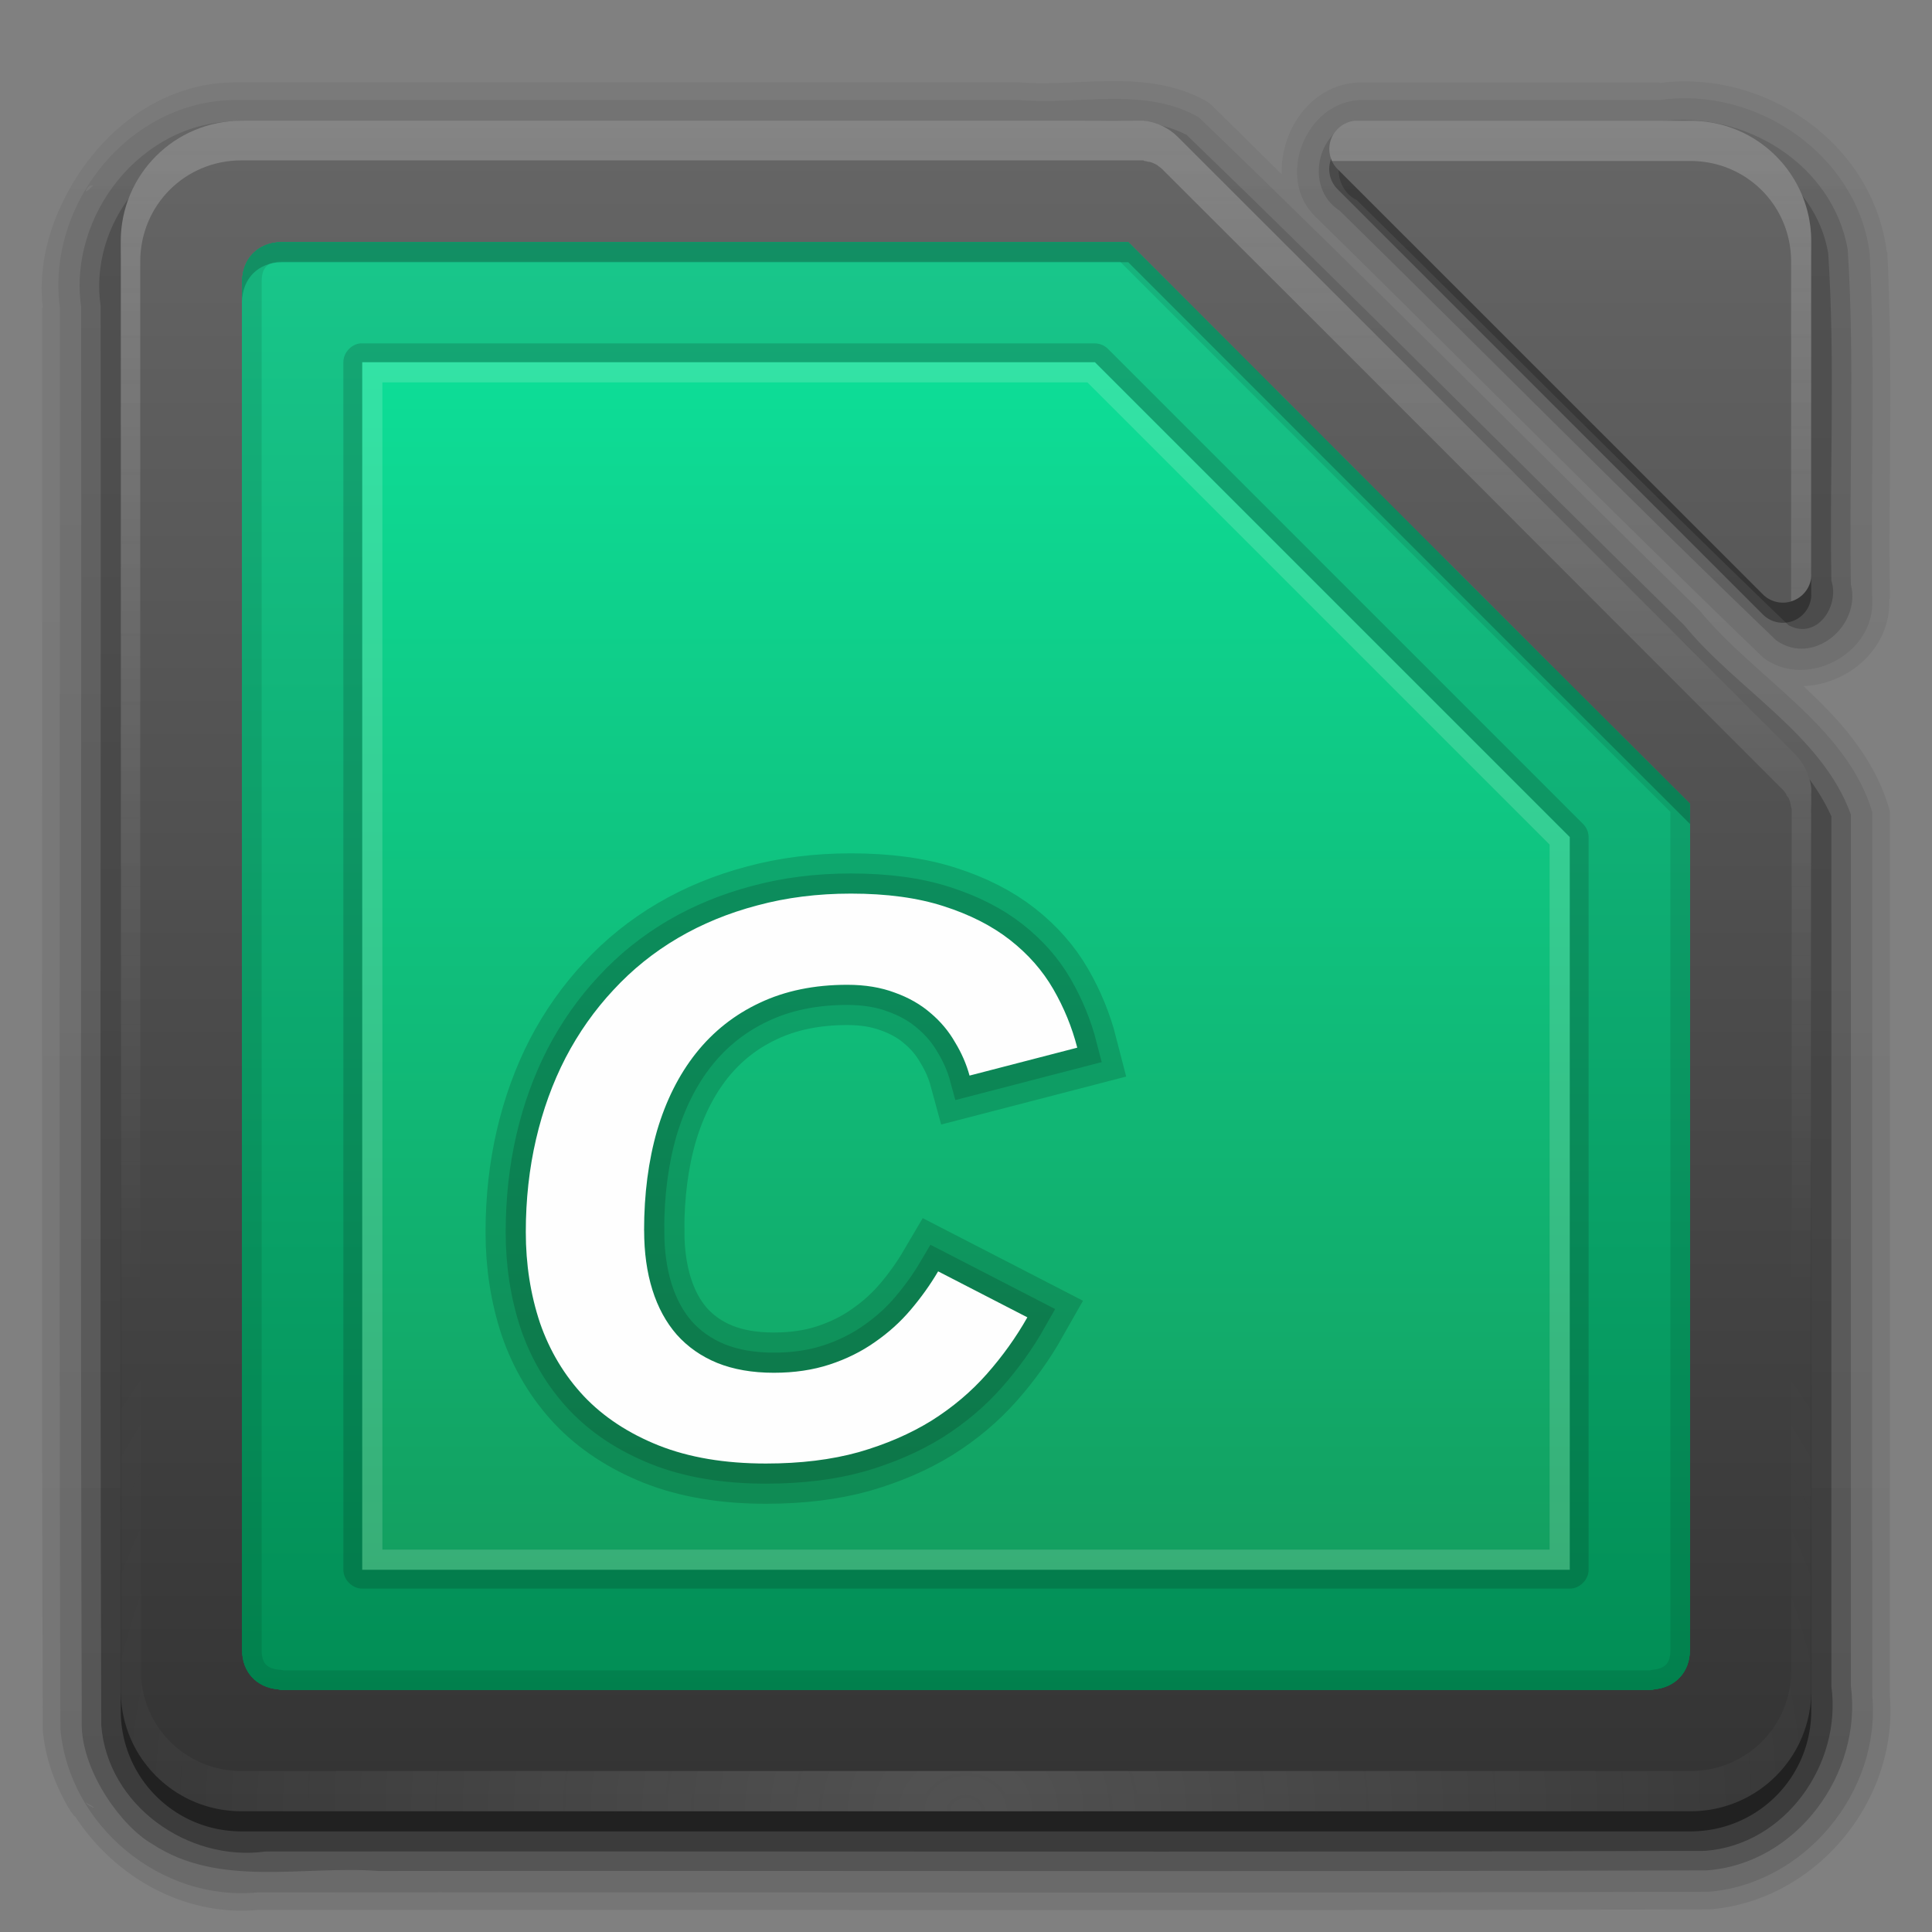 <svg height="96" width="96" xmlns="http://www.w3.org/2000/svg" xmlns:xlink="http://www.w3.org/1999/xlink"><rect width="100%" height="100%" fill="#808080" stroke="none"/><linearGradient id="a"><stop offset="0" stop-color="#fefefe"/><stop offset="1" stop-color="#fefefe" stop-opacity="0"/></linearGradient><linearGradient id="b" gradientTransform="matrix(1.006 0 0 .994 100 0)" gradientUnits="userSpaceOnUse" x1="45.448" x2="45.448" y1="92.54" y2="7.017"><stop offset="0"/><stop offset="1" stop-opacity=".588"/></linearGradient><radialGradient id="c" cx="48" cy="90.172" gradientTransform="matrix(1.157 0 0 .996 -7.551 .197)" gradientUnits="userSpaceOnUse" r="42" xlink:href="#a"/><linearGradient id="d" gradientUnits="userSpaceOnUse" x1="36.357" x2="36.357" xlink:href="#a" y1="6" y2="63.893"/><linearGradient id="e" gradientUnits="userSpaceOnUse" x1="32" x2="32" xlink:href="#a" y1="6" y2="64"/><linearGradient id="f" gradientUnits="userSpaceOnUse" x1="48" x2="48" y1="80" y2="16"><stop offset="0" stop-color="#139d5e"/><stop offset="1" stop-color="#0de099"/></linearGradient><radialGradient id="g" cx="48" cy="47.999" gradientTransform="matrix(1.345 -0 0 1.145 -16.572 -6.954)" gradientUnits="userSpaceOnUse" r="34.938"><stop offset="0"/><stop offset="1" stop-opacity="0"/></radialGradient><linearGradient id="h" gradientUnits="userSpaceOnUse" x1="49" x2="49" xlink:href="#b" y1="91" y2="7"/><linearGradient id="i" gradientUnits="userSpaceOnUse" x1="38" x2="38" xlink:href="#b" y1="94" y2="5"/><linearGradient id="j" gradientUnits="userSpaceOnUse" x1="45" x2="45" xlink:href="#b" y1="95" y2="4"/><linearGradient id="k" gradientUnits="userSpaceOnUse" x1="50" x2="50" xlink:href="#b" y1="92" y2="7"/><linearGradient id="l" gradientUnits="userSpaceOnUse" x1="47" x2="47" xlink:href="#b" y1="93" y2="6"/><linearGradient id="m" gradientUnits="userSpaceOnUse" x1="32" x2="32" y1="88" y2="8"><stop offset="0" stop-color="#008b52"/><stop offset="1" stop-color="#1aca8e"/></linearGradient><linearGradient id="n" gradientUnits="userSpaceOnUse" x1="39" x2="39" y1="6" y2="90"><stop offset="0" stop-color="#666"/><stop offset="1" stop-color="#333"/></linearGradient><g><path d="m55.188 4.031c-1.587.013-3.135.183-4.5.062a.864.864 0 0 0 -.062 0h-38.938c-3.416.014-6.214 2.069-7.906 4.75-1.17 1.855-1.922 4.099-1.656 6.438h-.031c.021 23.544-.042 47.076.031 70.625a.864.864 0 0 0 0 .062c.13 1.458.643 2.791 1.344 3.969 0.0 0-.021-.072-.031-.125.03.088.05.15.062.188.006.011.022.016.031.031.008.012.024.019.031.031a.864.864 0 0 0 .062.094c.012.015.022.02.031.031.006.007-.004.027 0 .031.004.005.028-.005.031 0a.864.864 0 0 0 .031.031c.011.009.022.024.031.031 1.939 2.96 5.36 4.946 9.031 4.625.032-.003.062.003.094 0 24.004-.021 48.023.041 72.031-.031a.864.864 0 0 0 .062 0c5.233-.424 9.364-5.349 8.938-10.625-.003-.032.003-.062 0-.094v-43.812a.864.864 0 0 0 -.062-.25c-.719-2.376-2.29-4.167-3.969-5.75-.09-.085-.16-.166-.25-.25 2.218-.09 4.346-1.879 4.25-4.312-.001-.024.033-.038.031-.062-.076-5.674.162-11.414-.125-17.156a.864.864 0 0 0 -.031-.062c-.679-5.349-6.008-9.055-11.281-8.375v-.031h-14.875a.864.864 0 0 0 -.031 0c-2.432.095-3.934 2.367-3.875 4.562-1.183-1.152-2.341-2.325-3.531-3.469a.864.864 0 0 0 -.156-.125c-1.552-.891-3.231-1.044-4.812-1.031zm-51.75 85.344c-.012.085-.022.15-.031.219-.003-.015 0-.063 0-.062-0.0 0.0.01-.078.031-.156z" fill="url(#j)" opacity=".08"/><path d="m11.688 4.969c-5.255.021-9.384 5.164-8.719 10.298.021 23.546-.042 47.094.031 70.64.43 4.825 5.003 8.594 9.795 8.125 24.037-.021 48.076.042 72.112-.031 4.755-.386 8.563-4.947 8.125-9.76 0-14.632 0-29.264 0-43.896-1.303-4.303-5.829-6.64-8.591-10.025-8.302-8.151-16.488-16.431-24.873-24.491-2.706-1.552-5.956-.596-8.931-.859-12.983 0-25.965 0-38.948 0zm55.906 0c-2.759.108-4.216 3.918-2.219 5.812 7.429 7.284 14.759 14.709 22.25 21.906 2.147 1.601 5.56-.22 5.406-2.906-.079-5.726.161-11.478-.125-17.188-.618-4.866-5.593-8.313-10.426-7.625-4.962 0-9.924 0-14.886 0zm-62.969 4.25c-.665.702-.246-.131 0 0zm-.375 80.344c.893.482.104.184 0 0z" fill="url(#i)" opacity=".1"/><path d="m11.719 6.031c-4.675.016-8.336 4.65-7.688 9.205.021 23.525-.042 47.052.031 70.576.079 2.311 1.999 4.959 3.5 5.812 3.325 2.2 7.5 1.06 11.245 1.344 22.002-.021 44.005.042 66.005-.031 4.472-.328 7.729-4.803 7.156-9.174 0-14.432 0-28.863 0-43.295-1.433-3.955-5.659-6.192-8.278-9.399-8.251-8.115-16.413-16.329-24.731-24.371-2.484-1.257-5.416-.429-8.112-.667-13.043 0-26.086 0-39.129 0zm55.969 0c-2.205.108-2.966 3.273-1.117 4.441 7.24 7.097 14.373 14.326 21.679 21.34 1.836 1.323 4.248-.714 3.719-2.773-.094-5.541.195-11.109-.156-16.633-.734-4.24-5.146-6.945-9.296-6.375-4.943 0-9.886 0-14.829 0z" fill="url(#l)" opacity=".2"/><path d="m11.75 7c-4.167.035-7.35 4.169-6.75 8.209.021 23.503-.042 47.008.031 70.51.305 3.978 4.302 6.815 8.17 6.281 23.839-.021 47.68.042 71.518-.031 3.995-.299 6.81-4.316 6.281-8.178 0-14.409 0-28.819 0-43.228-1.613-3.595-5.488-5.779-7.996-8.805-8.204-8.081-16.344-16.235-24.6-24.26-2.3-.985-4.958-.288-7.419-.498-13.078 0-26.157 0-39.235 0zm56.031 0c-1.584.122-1.659 2.311-.359 2.948 7.164 7.024 14.225 14.175 21.454 21.121 1.399.747 2.543-.939 2.124-2.223-.095-5.414.196-10.858-.156-16.251-.633-3.795-4.62-6.115-8.295-5.594-4.923 0-9.845 0-14.768 0z" fill="url(#k)" opacity=".3"/><path d="m12 7c-3.324 0-6 2.676-6 6v11 50 11c0 3.324 2.676 6 6 6h7 65c3.324 0 6-2.676 6-6v-.719-10.281-33.562c.005-.094.005-.188 0-.281-.066-.633-.359-1.241-.812-1.688-9.536-9.569-21.104-21.104-30.656-30.656-.455-.46-1.075-.753-1.719-.812h-44.094zm55.312 0a1.41 1.41 0 0 0 -.844 2.406l21.125 21.125a1.41 1.41 0 0 0 2.406-.906 1.41 1.41 0 0 0 0-.094v-12.531-3.719-.281c0-3.324-2.676-6-6-6z" fill="url(#h)" opacity=".45"/></g><g><path d="m12 6c-3.324 0-6 2.676-6 6v11 50 11c0 3.324 2.676 6 6 6h7 65c3.324 0 6-2.676 6-6v-.719-10.281-33.562c.005-.094.005-.188 0-.281-.066-.633-.359-1.241-.812-1.688-9.536-9.569-21.104-21.104-30.656-30.656-.455-.46-1.075-.753-1.719-.812h-44.094zm55.312 0a1.41 1.41 0 0 0 -.844 2.406l21.125 21.125a1.41 1.41 0 0 0 2.406-.906 1.41 1.41 0 0 0 0-.094v-12.531-3.719-.281c0-3.324-2.676-6-6-6z" fill="url(#n)"/><path d="m10.156 6.344c-.302.097-.596.204-.875.344-.557.279-1.06.666-1.5 1.094-.22.214-.409.442-.594.688s-.355.508-.5.781c-.114.215-.222.43-.312.656-.021.052-.044.102-.062.156-.01.03-.021.063-.031.094-.006.019.006.044 0 .062-.022.071-.045.145-.062.219-.046.197-.092.393-.125.594-.052.318-.094.634-.094.969v2 9 50 9 2c0 3.324 2.676 6 6 6h7 65c3.324 0 6-2.676 6-6v-.719-1.281-9-35.562a2.772 2.772 0 0 0 0-.281 2.772 2.772 0 0 0 -.812-1.688l-.188-.188v45.719 2c0 2.782-2.218 5-5 5h-2-68-2c-2.782 0-5-2.218-5-5v-2-68-2c0-.364.052-.721.125-1.062.023-.109.063-.206.094-.312.027-.094.031-.189.062-.281.008-.022.023-.041.031-.062.076-.209.18-.43.281-.625.057-.108.123-.209.188-.312.024-.039.037-.087.062-.125.094-.141.205-.276.312-.406.153-.186.322-.37.5-.531.099-.089.206-.169.312-.25.113-.086.223-.173.344-.25.031-.02.062-.043.094-.062.007-.004.024.004.031 0 .232-.139.463-.275.719-.375z" fill="url(#c)" opacity=".15"/><path d="m67.312 6a1.41 1.41 0 0 0 -1.125 2h15.812 2c2.782 0 5 2.218 5 5v2 14.875a1.41 1.41 0 0 0 1-1.125 1.41 1.41 0 0 0 0-.125 1.41 1.41 0 0 0 0-.094v-12.531-2-1.719-.281c0-3.324-2.676-6-6-6z" fill="url(#d)" opacity=".2"/><path d="m12 6c-3.324 0-6 2.676-6 6v11 50 11c0 2.909 2.042 5.317 4.781 5.875-2.205-.536-3.812-2.491-3.812-4.875v-11-50-11c0-2.805 2.226-5.031 5.031-5.031h.719 44 .094c.011.002.017.023.062.031.107.019.051.003.156.031.105.029.054-.007.156.031.102.038.058.016.156.062s.031.007.125.062c.094.055.036.031.125.094s.042.023.125.094.048.047.125.125c9.569 9.536 21.104 21.104 30.656 30.656.077.075.055.043.125.125s.031.038.094.125.008.033.062.125c.055.092.047.028.094.125s.024.056.062.156c.038.1.002.022.031.125.029.103.011.051.031.156.016.085.027.08.031.125.001.021-0.0.025 0 .031.001.013 0 .02 0 .062 0 .063.003-.001 0 .062-.001.021-.001.042 0 .062v33.562 10.281.719c0 2.384-1.607 4.339-3.812 4.875 2.739-.558 4.781-2.966 4.781-5.875v-.719-10.281-33.562c.005-.094.005-.188 0-.281-.066-.633-.359-1.241-.812-1.688-9.536-9.569-21.104-21.104-30.656-30.656-.455-.46-1.075-.753-1.719-.812h-44.094z" fill="url(#e)" opacity=".2"/></g><g><path d="m14 12.031c-1.156 0-1.969.813-1.969 1.969v9 33 17 8.281.719c0 1.078.718 1.837 1.75 1.938.075.007.141.031.219.031h5 58 5c.072 0 .149-.009.219-.031 1.032-.101 1.75-.86 1.75-1.938v-.719-8.281-17-16.062c-9.316-9.288-18.604-18.604-27.906-27.906h-41.344z" fill="url(#m)"/><path d="m17.906 17.062c-.46.043-.849.476-.844.938v9 42 9c-.004.492.446.941.938.938h5 55c.492.004.941-.446.938-.938v-9-27.406c-.003-.244-.106-.486-.281-.656l-23.594-23.594c-.17-.175-.412-.279-.656-.281h-36.406c-.031-.002-.063-.002-.094 0z" fill="url(#g)" opacity=".6"/><path d="m18 18v9 42 9h5 55v-9-27.406l-23.594-23.594z" fill="url(#f)"/><path d="m18 18v9 42 9h5 55v-9-27.406l-23.594-23.594zm1 1h35.031l22.969 22.969v27.031 8h-54-4v-8-42z" fill="#fefefe" opacity=".7"/><path d="m14 12.031c-1.156 0-1.969.813-1.969 1.969v9 33 17 8.281.719c0 1.078.718 1.837 1.75 1.938.075.007.141.031.219.031h5 58 5c.072 0 .149-.009.219-.031 1.032-.101 1.75-.86 1.75-1.938v-.719-8.281-17-16.062c-9.316-9.288-18.604-18.604-27.906-27.906h-41.344zm0 .969h.719 40.938c9.114 9.114 18.215 18.241 27.344 27.344v15.656 17 8.281.719c0 .648-.267.91-.875.969a.967.967 0 0 0 -.125.031h-5-58-5c.119 0 .099-.009-.125-.031-.608-.059-.875-.32-.875-.969v-.719-8.281-17-33-9c0-.703.297-1 1-1z" opacity=".1"/><path d="m14 12.031c-1.156 0-1.969.813-1.969 1.969v1c0-1.156.813-1.969 1.969-1.969h.719 41.344c9.302 9.302 18.59 18.618 27.906 27.906v-1c-9.316-9.288-18.604-18.604-27.906-27.906h-41.344z" opacity=".2"/><path d="m14 12.031c-1.156 0-1.969.813-1.969 1.969v9 33 17 8.281.719c0 1.078.718 1.837 1.75 1.938.075.007.141.031.219.031h5 58 5c.072 0 .149-.009.219-.031 1.032-.101 1.75-.86 1.75-1.938v-.719-8.281-17-16.062c-9.316-9.288-18.604-18.604-27.906-27.906h-41.344z" fill="url(#m)"/><path d="m17.906 17.062c-.46.043-.849.476-.844.938v9 42 9c-.004.492.446.941.938.938h5 55c.492.004.941-.446.938-.938v-9-27.406c-.003-.244-.106-.486-.281-.656l-23.594-23.594c-.17-.175-.412-.279-.656-.281h-36.406c-.031-.002-.063-.002-.094 0z" fill="url(#g)" opacity=".6"/><path d="m18 18v9 42 9h5 55v-9-27.406l-23.594-23.594z" fill="url(#f)"/><path d="m18 18v9 42 9h5 55v-9-27.406l-23.594-23.594zm1 1h35.031l22.969 22.969v27.031 8h-54-4v-8-42z" fill="#fefefe" opacity=".7"/><path d="m14 12.031c-1.156 0-1.969.813-1.969 1.969v9 33 17 8.281.719c0 1.078.718 1.837 1.75 1.938.075.007.141.031.219.031h5 58 5c.072 0 .149-.009.219-.031 1.032-.101 1.75-.86 1.75-1.938v-.719-8.281-17-16.062c-9.316-9.288-18.604-18.604-27.906-27.906h-41.344zm0 .969h.719 40.938c9.114 9.114 18.215 18.241 27.344 27.344v15.656 17 8.281.719c0 .648-.267.91-.875.969a.967.967 0 0 0 -.125.031h-5-58-5c.119 0 .099-.009-.125-.031-.608-.059-.875-.32-.875-.969v-.719-8.281-17-33-9c0-.703.297-1 1-1z" opacity=".1"/><path d="m14 12.031c-1.156 0-1.969.813-1.969 1.969v1c0-1.156.813-1.969 1.969-1.969h.719 41.344c9.302 9.302 18.59 18.618 27.906 27.906v-1c-9.316-9.288-18.604-18.604-27.906-27.906h-41.344z" opacity=".2"/><path d="m14 12.031c-1.156 0-1.969.813-1.969 1.969v9 33 17 8.281.719c0 1.078.718 1.837 1.75 1.938.075.007.141.031.219.031h5 58 5c.072 0 .149-.009.219-.031 1.032-.101 1.75-.86 1.75-1.938v-.719-8.281-17-16.062c-9.316-9.288-18.604-18.604-27.906-27.906h-41.344z" fill="url(#m)"/><path d="m17.906 17.062c-.46.043-.849.476-.844.938v9 42 9c-.004.492.446.941.938.938h5 55c.492.004.941-.446.938-.938v-9-27.406c-.003-.244-.106-.486-.281-.656l-23.594-23.594c-.17-.175-.412-.279-.656-.281h-36.406c-.031-.002-.063-.002-.094 0z" opacity=".15"/><path d="m18 18v9 42 9h5 55v-9-27.406l-23.594-23.594z" fill="url(#f)"/><path d="m18 18v9 42 9h5 55v-9-27.406l-23.594-23.594zm1 1h35.031l22.969 22.969v27.031 8h-54-4v-8-42z" fill="#fffff6" fill-opacity=".157"/><path d="m14 12.031c-1.156 0-1.969.813-1.969 1.969v9 33 17 8.281.719c0 1.078.718 1.837 1.75 1.938.075.007.141.031.219.031h5 58 5c.072 0 .149-.009.219-.031 1.032-.101 1.75-.86 1.75-1.938v-.719-8.281-17-16.062c-9.316-9.288-18.604-18.604-27.906-27.906h-41.344zm0 .969h.719 40.938c9.114 9.114 18.215 18.241 27.344 27.344v15.656 17 8.281.719c0 .648-.267.91-.875.969a.967.967 0 0 0 -.125.031h-5-58-5c.119 0 .099-.009-.125-.031-.608-.059-.875-.32-.875-.969v-.719-8.281-17-33-9c0-.703.297-1 1-1z" opacity=".1"/><path d="m14 12.031c-1.156 0-1.969.813-1.969 1.969v1c0-1.156.813-1.969 1.969-1.969h.719 41.344c9.302 9.302 18.59 18.618 27.906 27.906v-1c-9.316-9.288-18.604-18.604-27.906-27.906h-41.344z" opacity=".2"/><path d="m32.007 61.142q0 1.641.41 2.949.41 1.309 1.211 2.227.82.918 2.012 1.406 1.211.488 2.812.488 1.523 0 2.773-.41 1.25-.41 2.246-1.113 1.016-.703 1.777-1.602.781-.918 1.367-1.914l4.434 2.285q-.84 1.484-2.012 2.812-1.172 1.328-2.754 2.324-1.582.977-3.613 1.562-2.031.566-4.609.566-3.066 0-5.332-.898-2.246-.898-3.711-2.441-1.465-1.562-2.188-3.652-.703-2.109-.703-4.512 0-2.422.508-4.609.508-2.188 1.465-4.043.977-1.875 2.383-3.379 1.406-1.523 3.203-2.578 1.797-1.055 3.945-1.621 2.168-.586 4.648-.586 2.676 0 4.609.625 1.953.625 3.301 1.68 1.348 1.055 2.148 2.441.801 1.387 1.191 2.91l-5.352 1.387q-.234-.859-.723-1.66-.469-.82-1.211-1.445-.742-.645-1.777-1.016-1.035-.391-2.363-.391-2.461 0-4.355.898-1.875.879-3.164 2.5-1.27 1.602-1.934 3.848-.645 2.246-.645 4.961z" fill="none" opacity=".15" stroke="#000" stroke-width="2"/><path d="m32.007 61.142q0 1.641.41 2.949.41 1.309 1.211 2.227.82.918 2.012 1.406 1.211.488 2.812.488 1.523 0 2.773-.41 1.25-.41 2.246-1.113 1.016-.703 1.777-1.602.781-.918 1.367-1.914l4.434 2.285q-.84 1.484-2.012 2.812-1.172 1.328-2.754 2.324-1.582.977-3.613 1.562-2.031.566-4.609.566-3.066 0-5.332-.898-2.246-.898-3.711-2.441-1.465-1.562-2.188-3.652-.703-2.109-.703-4.512 0-2.422.508-4.609.508-2.188 1.465-4.043.977-1.875 2.383-3.379 1.406-1.523 3.203-2.578 1.797-1.055 3.945-1.621 2.168-.586 4.648-.586 2.676 0 4.609.625 1.953.625 3.301 1.68 1.348 1.055 2.148 2.441.801 1.387 1.191 2.91l-5.352 1.387q-.234-.859-.723-1.66-.469-.82-1.211-1.445-.742-.645-1.777-1.016-1.035-.391-2.363-.391-2.461 0-4.355.898-1.875.879-3.164 2.5-1.27 1.602-1.934 3.848-.645 2.246-.645 4.961z" fill="none" opacity=".15" stroke="#000" stroke-width="4"/><path d="m32.007 61.142q0 1.641.41 2.949.41 1.309 1.211 2.227.82.918 2.012 1.406 1.211.488 2.812.488 1.523 0 2.773-.41 1.25-.41 2.246-1.113 1.016-.703 1.777-1.602.781-.918 1.367-1.914l4.434 2.285q-.84 1.484-2.012 2.812-1.172 1.328-2.754 2.324-1.582.977-3.613 1.562-2.031.566-4.609.566-3.066 0-5.332-.898-2.246-.898-3.711-2.441-1.465-1.562-2.188-3.652-.703-2.109-.703-4.512 0-2.422.508-4.609.508-2.188 1.465-4.043.977-1.875 2.383-3.379 1.406-1.523 3.203-2.578 1.797-1.055 3.945-1.621 2.168-.586 4.648-.586 2.676 0 4.609.625 1.953.625 3.301 1.68 1.348 1.055 2.148 2.441.801 1.387 1.191 2.91l-5.352 1.387q-.234-.859-.723-1.66-.469-.82-1.211-1.445-.742-.645-1.777-1.016-1.035-.391-2.363-.391-2.461 0-4.355.898-1.875.879-3.164 2.5-1.27 1.602-1.934 3.848-.645 2.246-.645 4.961z" fill="#fefefe"/></g></svg>